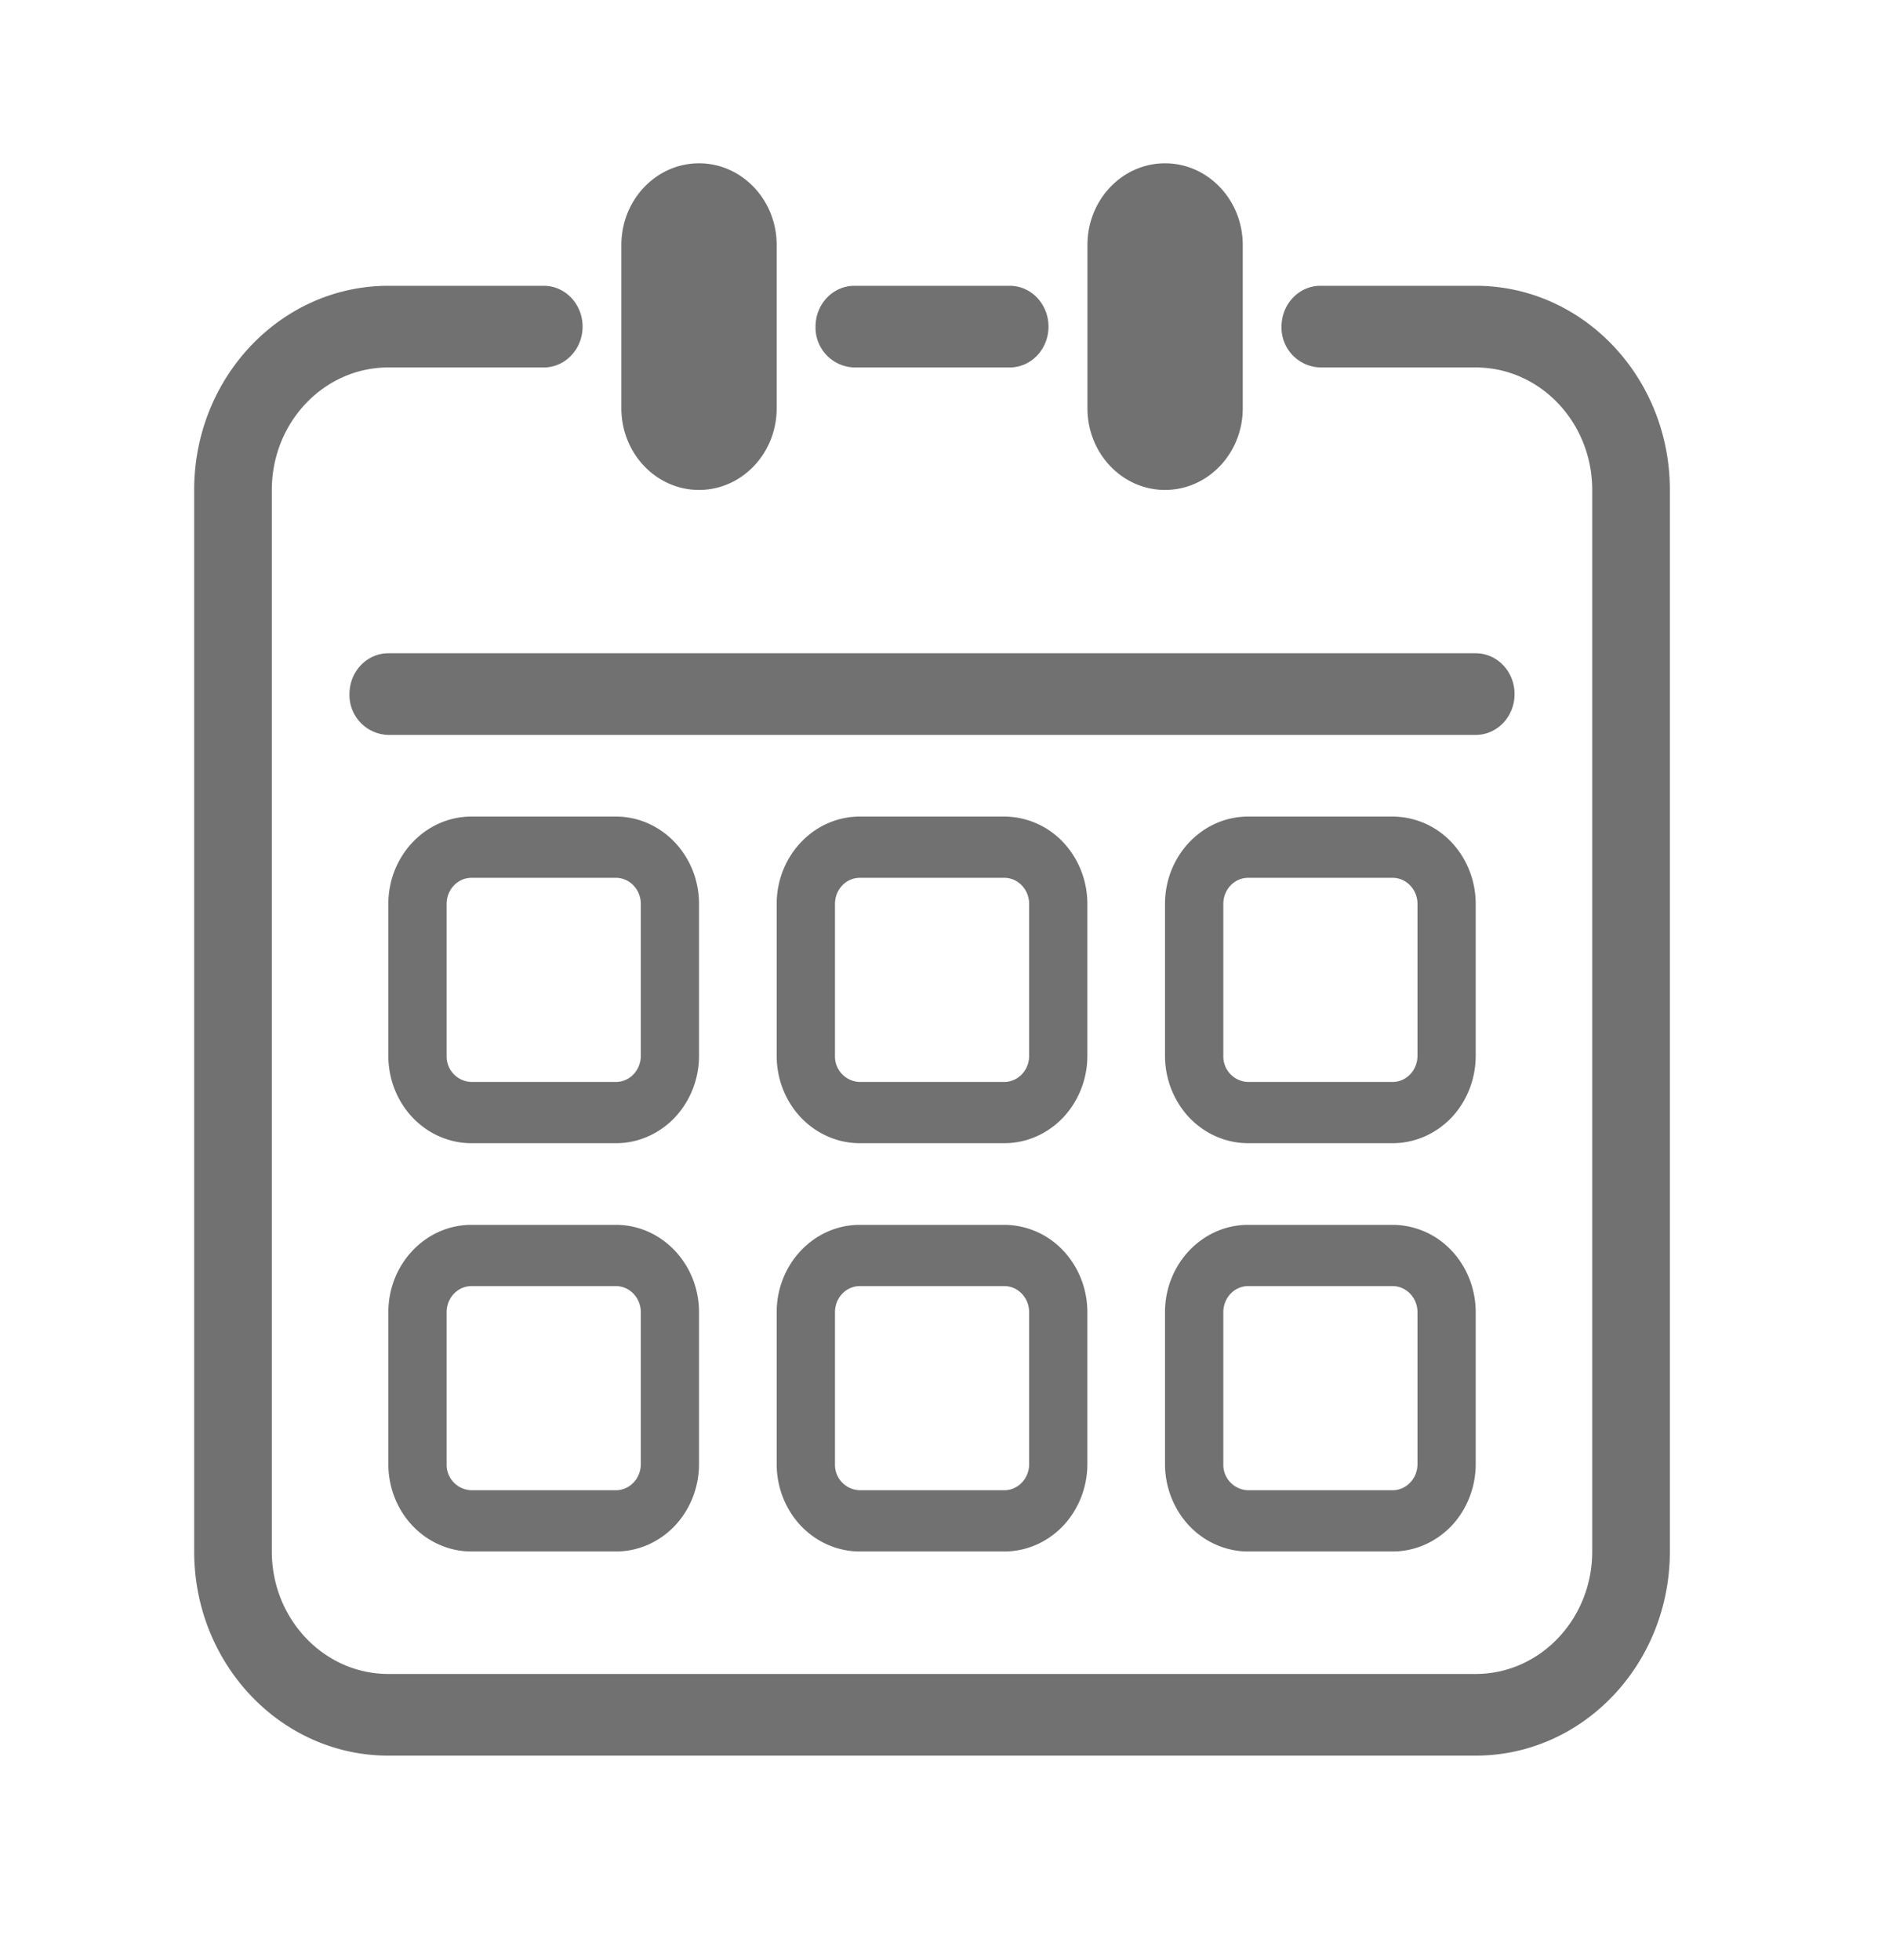 <svg width="23" height="24" viewBox="0 0 23 24" xmlns="http://www.w3.org/2000/svg">
    <g fill-rule="nonzero" fill="#4E4E4E">
        <g fill="#717171">
            <path d="M12.366 4.5h-1.903a.488.488 0 0 1-.475-.5c0-.276.213-.5.475-.5h1.903c.263 0 .475.224.475.5s-.212.5-.475.5z"/>
            <path d="M18.073 21.5H4.756c-1.313 0-2.378-1.12-2.378-2.5V6c0-1.38 1.065-2.5 2.378-2.5H6.66c.262 0 .475.224.475.5s-.213.5-.475.5H4.756c-.788 0-1.427.672-1.427 1.5v13c0 .828.64 1.5 1.427 1.5h13.317c.788 0 1.427-.672 1.427-1.5V6c0-.828-.639-1.5-1.427-1.5h-1.902a.488.488 0 0 1-.476-.5c0-.276.213-.5.476-.5h1.902c1.314 0 2.378 1.12 2.378 2.5v13c0 1.38-1.064 2.5-2.378 2.5z"/>
            <path d="M8.561 6c-.525 0-.951-.448-.951-1V3c0-.552.426-1 .951-1 .525 0 .951.448.951 1v2c0 .552-.426 1-.951 1zM14.268 6c-.525 0-.95-.448-.95-1V3c0-.552.425-1 .95-1 .526 0 .952.448.952 1v2c0 .552-.426 1-.952 1zM18.073 9H4.756a.488.488 0 0 1-.476-.5c0-.276.213-.5.476-.5h13.317c.263 0 .476.224.476.5s-.213.5-.476.5zM12.3 10.75c.167 0 .304.143.304.32v1.86c0 .177-.137.32-.305.32H10.53a.312.312 0 0 1-.304-.32v-1.86c0-.177.136-.32.304-.32h1.77m0-.75h-1.77c-.562 0-1.018.48-1.018 1.07v1.86c0 .284.107.556.298.757.191.2.45.313.72.313h1.77c.27 0 .528-.113.719-.313.19-.201.298-.473.298-.757v-1.86c0-.284-.107-.556-.298-.757a.993.993 0 0 0-.72-.313zM17.055 10.75c.168 0 .305.143.305.32v1.86c0 .177-.137.32-.305.32h-1.769a.312.312 0 0 1-.304-.32v-1.86c0-.177.136-.32.304-.32h1.77m0-.75h-1.77c-.562 0-1.018.48-1.018 1.07v1.86c0 .284.108.556.298.757.191.2.45.313.72.313h1.77c.27 0 .528-.113.72-.313.19-.201.297-.473.297-.757v-1.86c0-.284-.107-.556-.298-.757a.993.993 0 0 0-.72-.313zM17.055 15.75c.168 0 .305.143.305.32v1.86c0 .177-.137.32-.305.32h-1.769a.312.312 0 0 1-.304-.32v-1.86c0-.177.136-.32.304-.32h1.77m0-.75h-1.77c-.562 0-1.018.48-1.018 1.07v1.86c0 .284.108.556.298.757.191.2.45.313.72.313h1.77c.27 0 .528-.113.72-.313.19-.201.297-.473.297-.757v-1.86c0-.284-.107-.556-.298-.757a.993.993 0 0 0-.72-.313zM7.543 15.75c.168 0 .305.143.305.32v1.86c0 .177-.137.32-.305.32h-1.77a.312.312 0 0 1-.303-.32v-1.86c0-.177.136-.32.304-.32h1.77m0-.75h-1.77c-.562 0-1.018.48-1.018 1.07v1.86c0 .284.107.556.298.757.191.2.45.313.72.313h1.77c.27 0 .528-.113.719-.313.19-.201.298-.473.298-.757v-1.86c0-.59-.456-1.07-1.018-1.07zM7.543 10.75c.168 0 .305.143.305.32v1.86c0 .177-.137.32-.305.32h-1.77a.312.312 0 0 1-.303-.32v-1.86c0-.177.136-.32.304-.32h1.77m0-.75h-1.77c-.562 0-1.018.48-1.018 1.07v1.86c0 .284.107.556.298.757.191.2.45.313.72.313h1.77c.27 0 .528-.113.719-.313.19-.201.298-.473.298-.757v-1.86c0-.59-.456-1.07-1.018-1.07zM12.3 15.75c.167 0 .304.143.304.32v1.86c0 .177-.137.32-.305.32H10.53a.312.312 0 0 1-.304-.32v-1.86c0-.177.136-.32.304-.32h1.77m0-.75h-1.77c-.562 0-1.018.48-1.018 1.07v1.86c0 .284.107.556.298.757.191.2.45.313.72.313h1.77c.27 0 .528-.113.719-.313.19-.201.298-.473.298-.757v-1.86c0-.284-.107-.556-.298-.757a.993.993 0 0 0-.72-.313z"/>
        </g>
    </g>
</svg>
